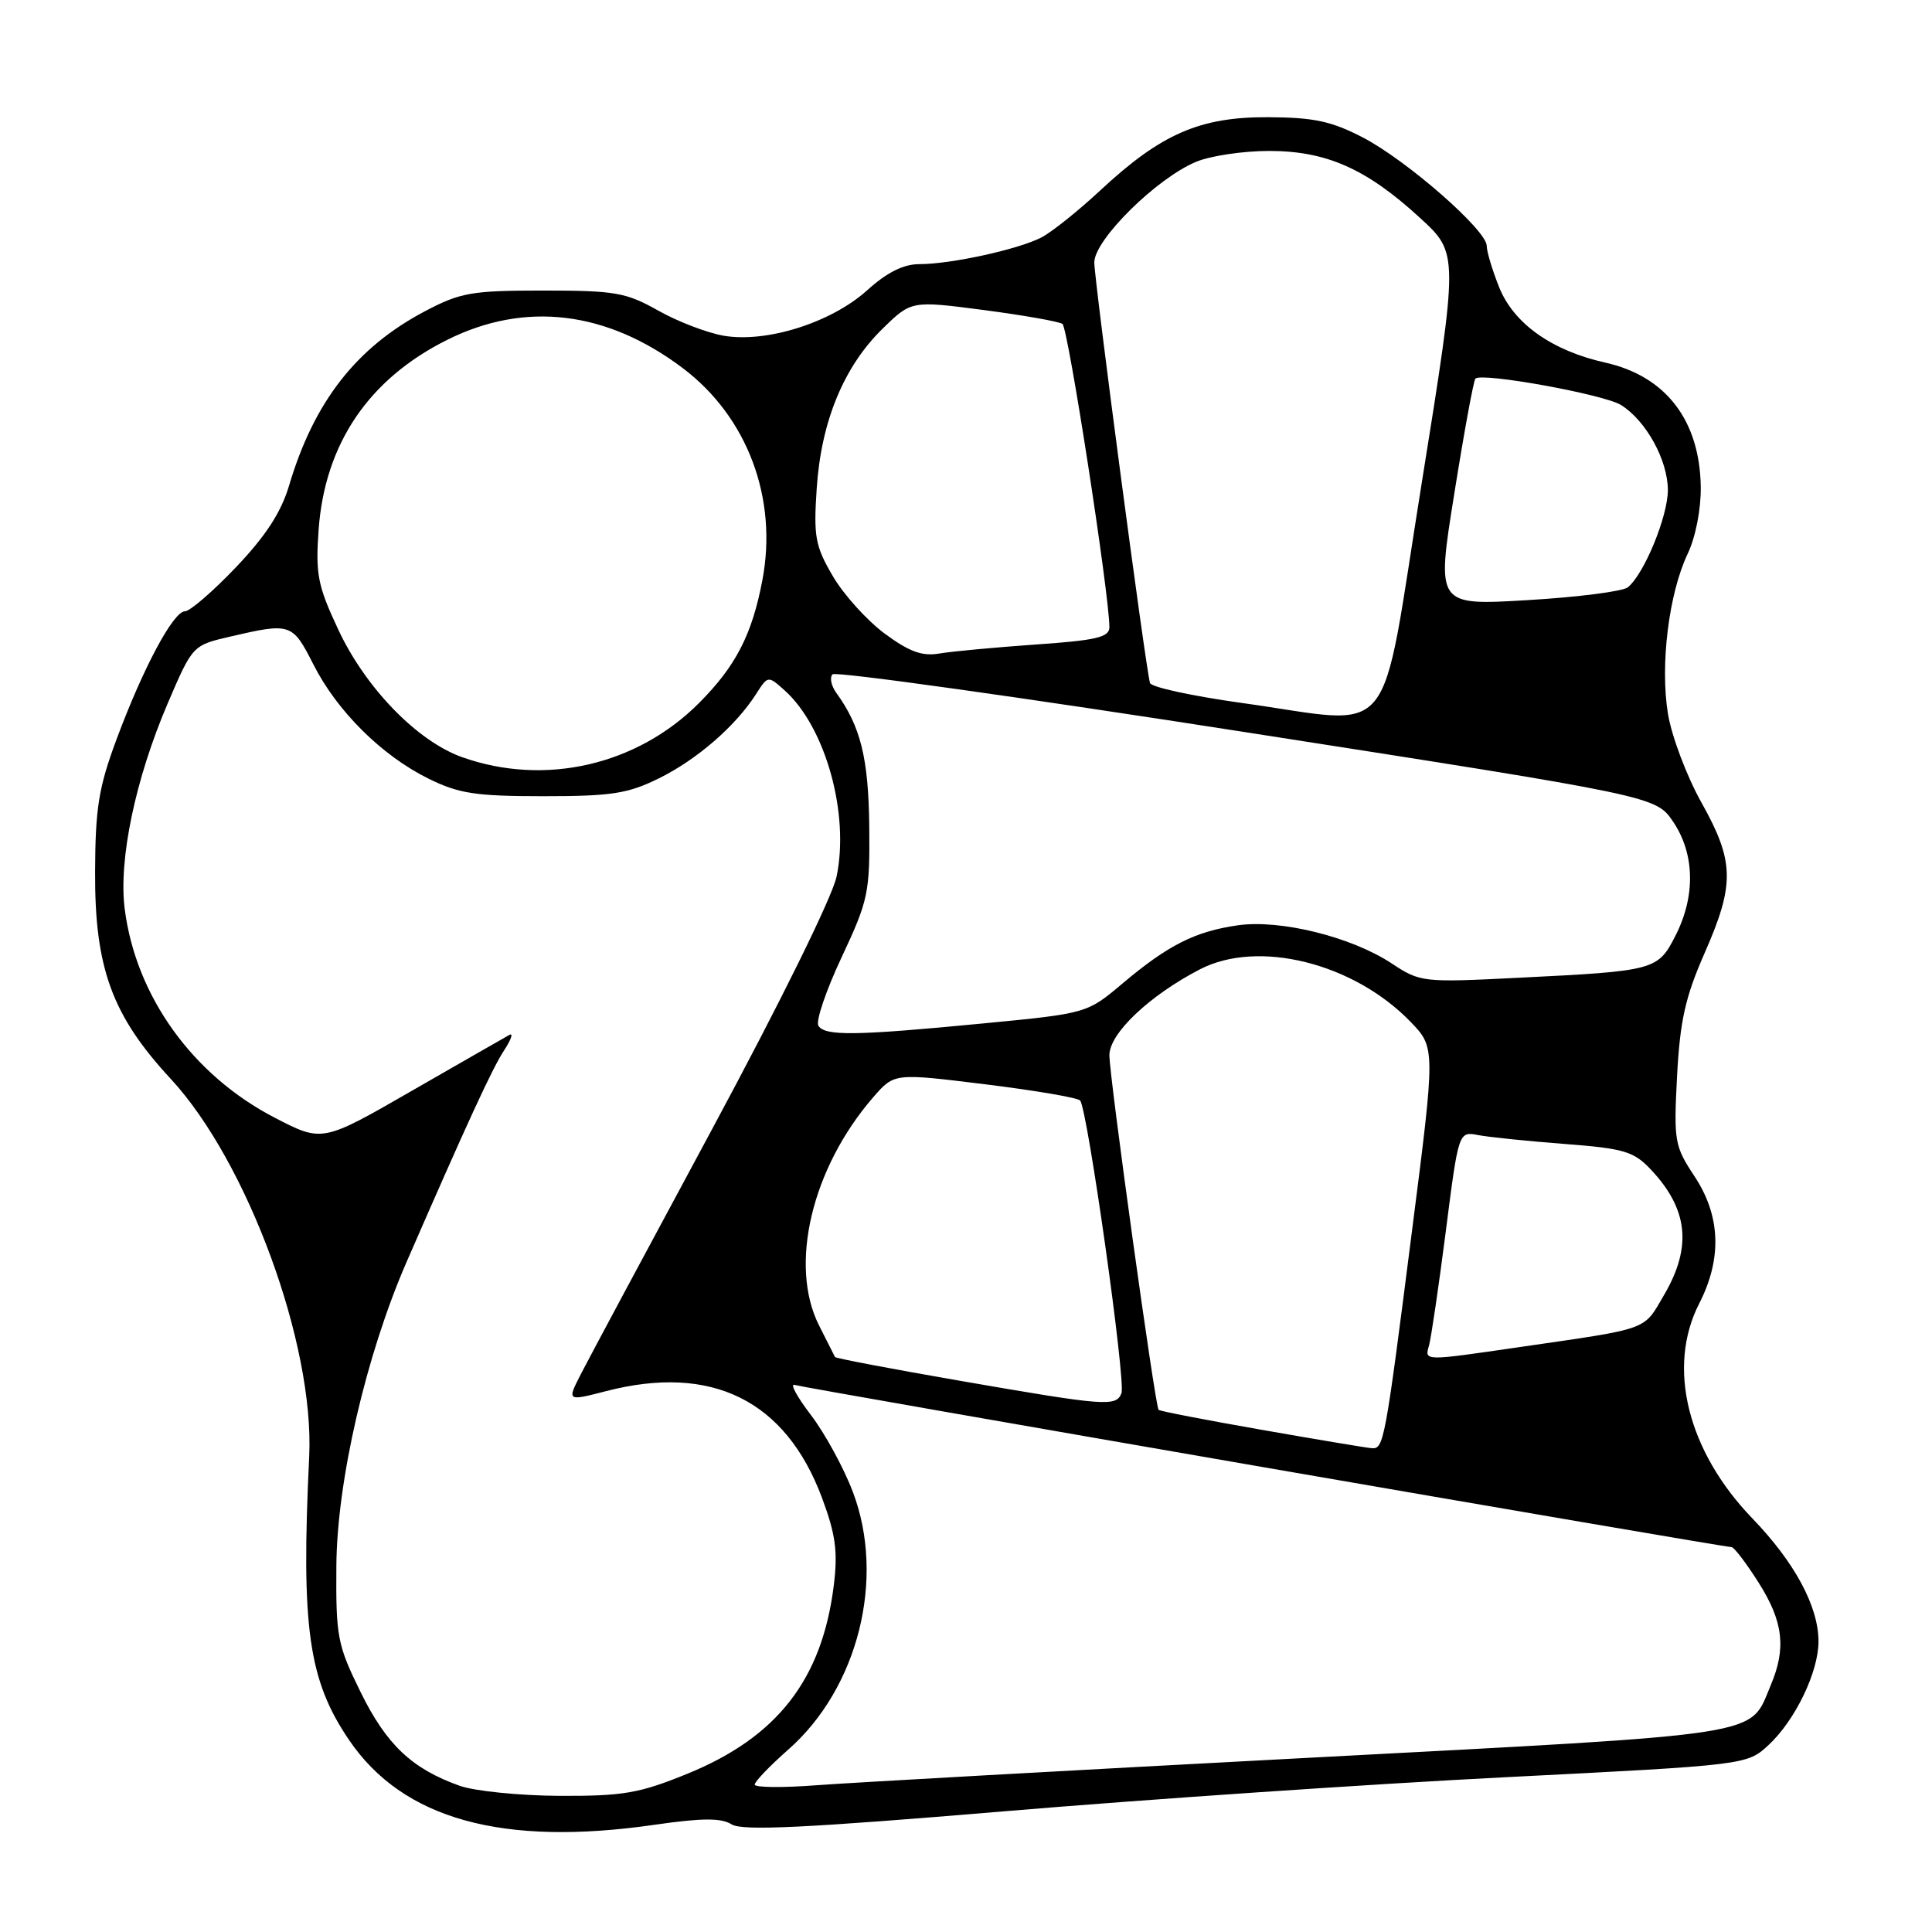 <?xml version="1.0" encoding="UTF-8" standalone="no"?>
<!DOCTYPE svg PUBLIC "-//W3C//DTD SVG 1.1//EN" "http://www.w3.org/Graphics/SVG/1.1/DTD/svg11.dtd" >
<svg xmlns="http://www.w3.org/2000/svg" xmlns:xlink="http://www.w3.org/1999/xlink" version="1.1" viewBox="0 0 256 256">
 <g >
 <path fill="currentColor"
d=" M 86.75 241.79 C 93.07 240.88 95.55 240.87 96.95 241.74 C 98.37 242.62 106.70 242.22 133.15 240.00 C 152.04 238.41 181.90 236.38 199.50 235.49 C 231.50 233.87 231.50 233.87 234.38 231.19 C 237.90 227.90 240.96 221.53 240.96 217.50 C 240.96 212.87 237.81 207.02 232.22 201.22 C 223.59 192.28 220.83 181.15 225.16 172.71 C 228.20 166.77 227.99 161.10 224.54 155.88 C 221.88 151.86 221.77 151.23 222.22 142.58 C 222.61 135.25 223.31 132.12 225.85 126.33 C 229.89 117.15 229.83 114.17 225.45 106.34 C 223.49 102.84 221.50 97.55 221.01 94.57 C 219.96 88.10 221.12 78.65 223.63 73.37 C 224.68 71.16 225.40 67.46 225.36 64.51 C 225.23 55.70 220.73 49.84 212.71 48.05 C 205.61 46.46 200.57 42.87 198.64 38.05 C 197.74 35.80 197.00 33.34 197.00 32.58 C 197.00 30.51 186.44 21.27 180.61 18.23 C 176.43 16.06 174.13 15.56 168.00 15.53 C 158.98 15.49 153.83 17.74 145.78 25.24 C 142.88 27.94 139.38 30.74 138.00 31.46 C 134.95 33.04 126.02 35.00 121.82 35.00 C 119.71 35.00 117.53 36.09 114.91 38.46 C 110.18 42.73 101.62 45.45 95.92 44.49 C 93.71 44.11 89.79 42.61 87.21 41.15 C 82.94 38.75 81.51 38.50 72.00 38.50 C 62.49 38.50 61.01 38.76 56.31 41.24 C 47.22 46.03 41.60 53.24 38.31 64.32 C 37.25 67.89 35.22 71.01 31.26 75.17 C 28.20 78.38 25.16 81.00 24.51 81.00 C 22.97 81.00 18.95 88.52 15.43 98.00 C 13.08 104.31 12.63 107.09 12.60 115.50 C 12.54 128.26 14.84 134.55 22.61 142.94 C 32.81 153.96 41.68 178.15 40.97 193.00 C 39.88 215.67 40.86 222.63 46.26 230.57 C 53.39 241.06 66.57 244.71 86.75 241.79 Z  M 60.89 236.62 C 54.57 234.36 51.22 231.19 47.79 224.23 C 44.71 217.97 44.50 216.90 44.57 207.52 C 44.64 196.27 48.50 179.57 53.86 167.25 C 61.94 148.71 65.20 141.63 66.77 139.22 C 67.72 137.77 68.05 136.83 67.50 137.13 C 66.95 137.43 61.15 140.76 54.60 144.52 C 42.71 151.37 42.71 151.37 36.40 148.10 C 25.53 142.47 18.02 132.03 16.53 120.48 C 15.68 113.98 17.93 103.23 22.21 93.23 C 25.52 85.51 25.52 85.51 30.51 84.35 C 38.52 82.49 38.75 82.57 41.52 88.03 C 44.66 94.24 50.61 100.14 56.81 103.19 C 60.81 105.16 63.05 105.50 72.00 105.50 C 81.02 105.50 83.18 105.17 87.30 103.14 C 92.33 100.66 97.45 96.23 100.16 92.00 C 101.76 89.50 101.76 89.50 103.99 91.50 C 109.39 96.36 112.59 107.85 110.85 116.15 C 110.29 118.85 103.33 132.96 94.34 149.65 C 85.79 165.52 77.97 180.11 76.96 182.09 C 75.13 185.67 75.13 185.67 80.28 184.34 C 94.31 180.70 104.10 185.54 108.93 198.50 C 110.72 203.30 111.03 205.60 110.49 210.00 C 108.96 222.51 103.01 230.18 91.06 235.04 C 84.70 237.63 82.59 237.99 74.15 237.96 C 68.84 237.93 62.87 237.33 60.89 236.62 Z  M 100.00 236.47 C 100.00 236.07 102.00 233.99 104.44 231.84 C 113.71 223.69 117.35 209.17 113.02 197.72 C 111.82 194.53 109.31 189.94 107.46 187.51 C 105.60 185.08 104.63 183.28 105.29 183.51 C 106.50 183.91 228.28 205.00 229.44 205.00 C 229.77 205.00 231.38 207.11 233.02 209.70 C 236.29 214.85 236.71 218.38 234.64 223.28 C 231.73 230.16 234.93 229.66 172.95 232.94 C 141.90 234.58 112.79 236.21 108.25 236.55 C 103.71 236.90 100.00 236.86 100.00 236.47 Z  M 167.14 189.45 C 159.79 188.16 153.66 186.98 153.52 186.81 C 153.05 186.27 146.99 142.60 147.00 139.82 C 147.00 136.93 152.30 131.91 159.00 128.44 C 166.70 124.45 179.33 127.59 186.87 135.36 C 190.21 138.81 190.21 138.81 187.09 163.15 C 183.49 191.37 183.36 192.03 181.73 191.89 C 181.05 191.84 174.49 190.74 167.14 189.45 Z  M 127.14 182.95 C 118.14 181.39 110.72 179.98 110.64 179.81 C 110.56 179.64 109.62 177.78 108.55 175.67 C 104.49 167.69 107.55 154.77 115.75 145.34 C 118.50 142.19 118.50 142.19 130.50 143.67 C 137.10 144.48 142.78 145.45 143.12 145.82 C 144.09 146.89 149.20 183.04 148.60 184.60 C 147.90 186.42 146.55 186.32 127.14 182.95 Z  M 189.36 178.25 C 189.63 177.29 190.63 170.52 191.57 163.20 C 193.27 149.90 193.27 149.90 195.89 150.41 C 197.32 150.68 202.47 151.21 207.32 151.58 C 215.09 152.17 216.45 152.56 218.65 154.87 C 223.70 160.17 224.25 165.20 220.48 171.62 C 217.71 176.35 218.76 175.97 201.26 178.51 C 188.53 180.36 188.76 180.37 189.36 178.25 Z  M 108.44 135.91 C 108.07 135.31 109.46 131.22 111.53 126.82 C 115.07 119.27 115.27 118.28 115.18 109.47 C 115.08 100.46 114.04 96.26 110.81 91.80 C 110.13 90.86 109.91 89.76 110.32 89.35 C 110.73 88.94 135.45 92.40 165.24 97.05 C 219.42 105.50 219.42 105.50 221.71 108.90 C 224.57 113.14 224.68 118.74 222.02 123.96 C 219.68 128.56 219.31 128.66 201.39 129.55 C 188.48 130.20 188.21 130.17 184.39 127.65 C 179.05 124.13 169.62 121.80 164.00 122.61 C 158.36 123.42 154.78 125.23 148.77 130.29 C 144.04 134.28 144.04 134.28 130.27 135.61 C 113.27 137.25 109.30 137.30 108.44 135.91 Z  M 61.26 100.34 C 55.30 98.23 48.44 91.17 44.81 83.40 C 42.09 77.59 41.80 76.09 42.22 70.18 C 43.04 58.82 48.85 50.23 59.22 45.05 C 69.57 39.87 80.41 41.18 90.50 48.80 C 99.04 55.26 103.08 66.03 101.02 76.87 C 99.65 84.09 97.51 88.25 92.64 93.14 C 84.41 101.41 72.20 104.21 61.26 100.34 Z  M 164.58 93.15 C 158.02 92.24 152.53 91.05 152.38 90.50 C 151.78 88.38 145.00 37.14 145.00 34.77 C 145.00 31.78 153.24 23.63 158.49 21.44 C 160.38 20.65 164.73 20.00 168.15 20.00 C 175.76 20.00 181.08 22.36 188.19 28.90 C 193.27 33.57 193.27 33.57 188.38 64.04 C 182.72 99.27 185.36 96.03 164.58 93.15 Z  M 117.23 83.96 C 114.89 82.22 111.79 78.80 110.36 76.35 C 108.02 72.36 107.79 71.12 108.22 64.69 C 108.81 55.84 111.81 48.57 116.94 43.56 C 120.76 39.83 120.76 39.83 130.34 41.08 C 135.61 41.77 140.31 42.60 140.78 42.92 C 141.53 43.43 147.00 78.80 147.00 83.11 C 147.00 84.44 145.27 84.85 137.25 85.40 C 131.89 85.78 126.15 86.31 124.50 86.59 C 122.20 86.99 120.50 86.37 117.23 83.96 Z  M 192.70 65.42 C 194.00 57.26 195.26 50.40 195.50 50.17 C 196.34 49.32 212.55 52.26 214.80 53.67 C 218.12 55.75 220.99 60.97 221.00 64.93 C 221.00 68.43 217.87 76.04 215.70 77.82 C 215.04 78.36 209.06 79.13 202.41 79.52 C 190.32 80.24 190.32 80.24 192.70 65.42 Z "/>
</g>
</svg>